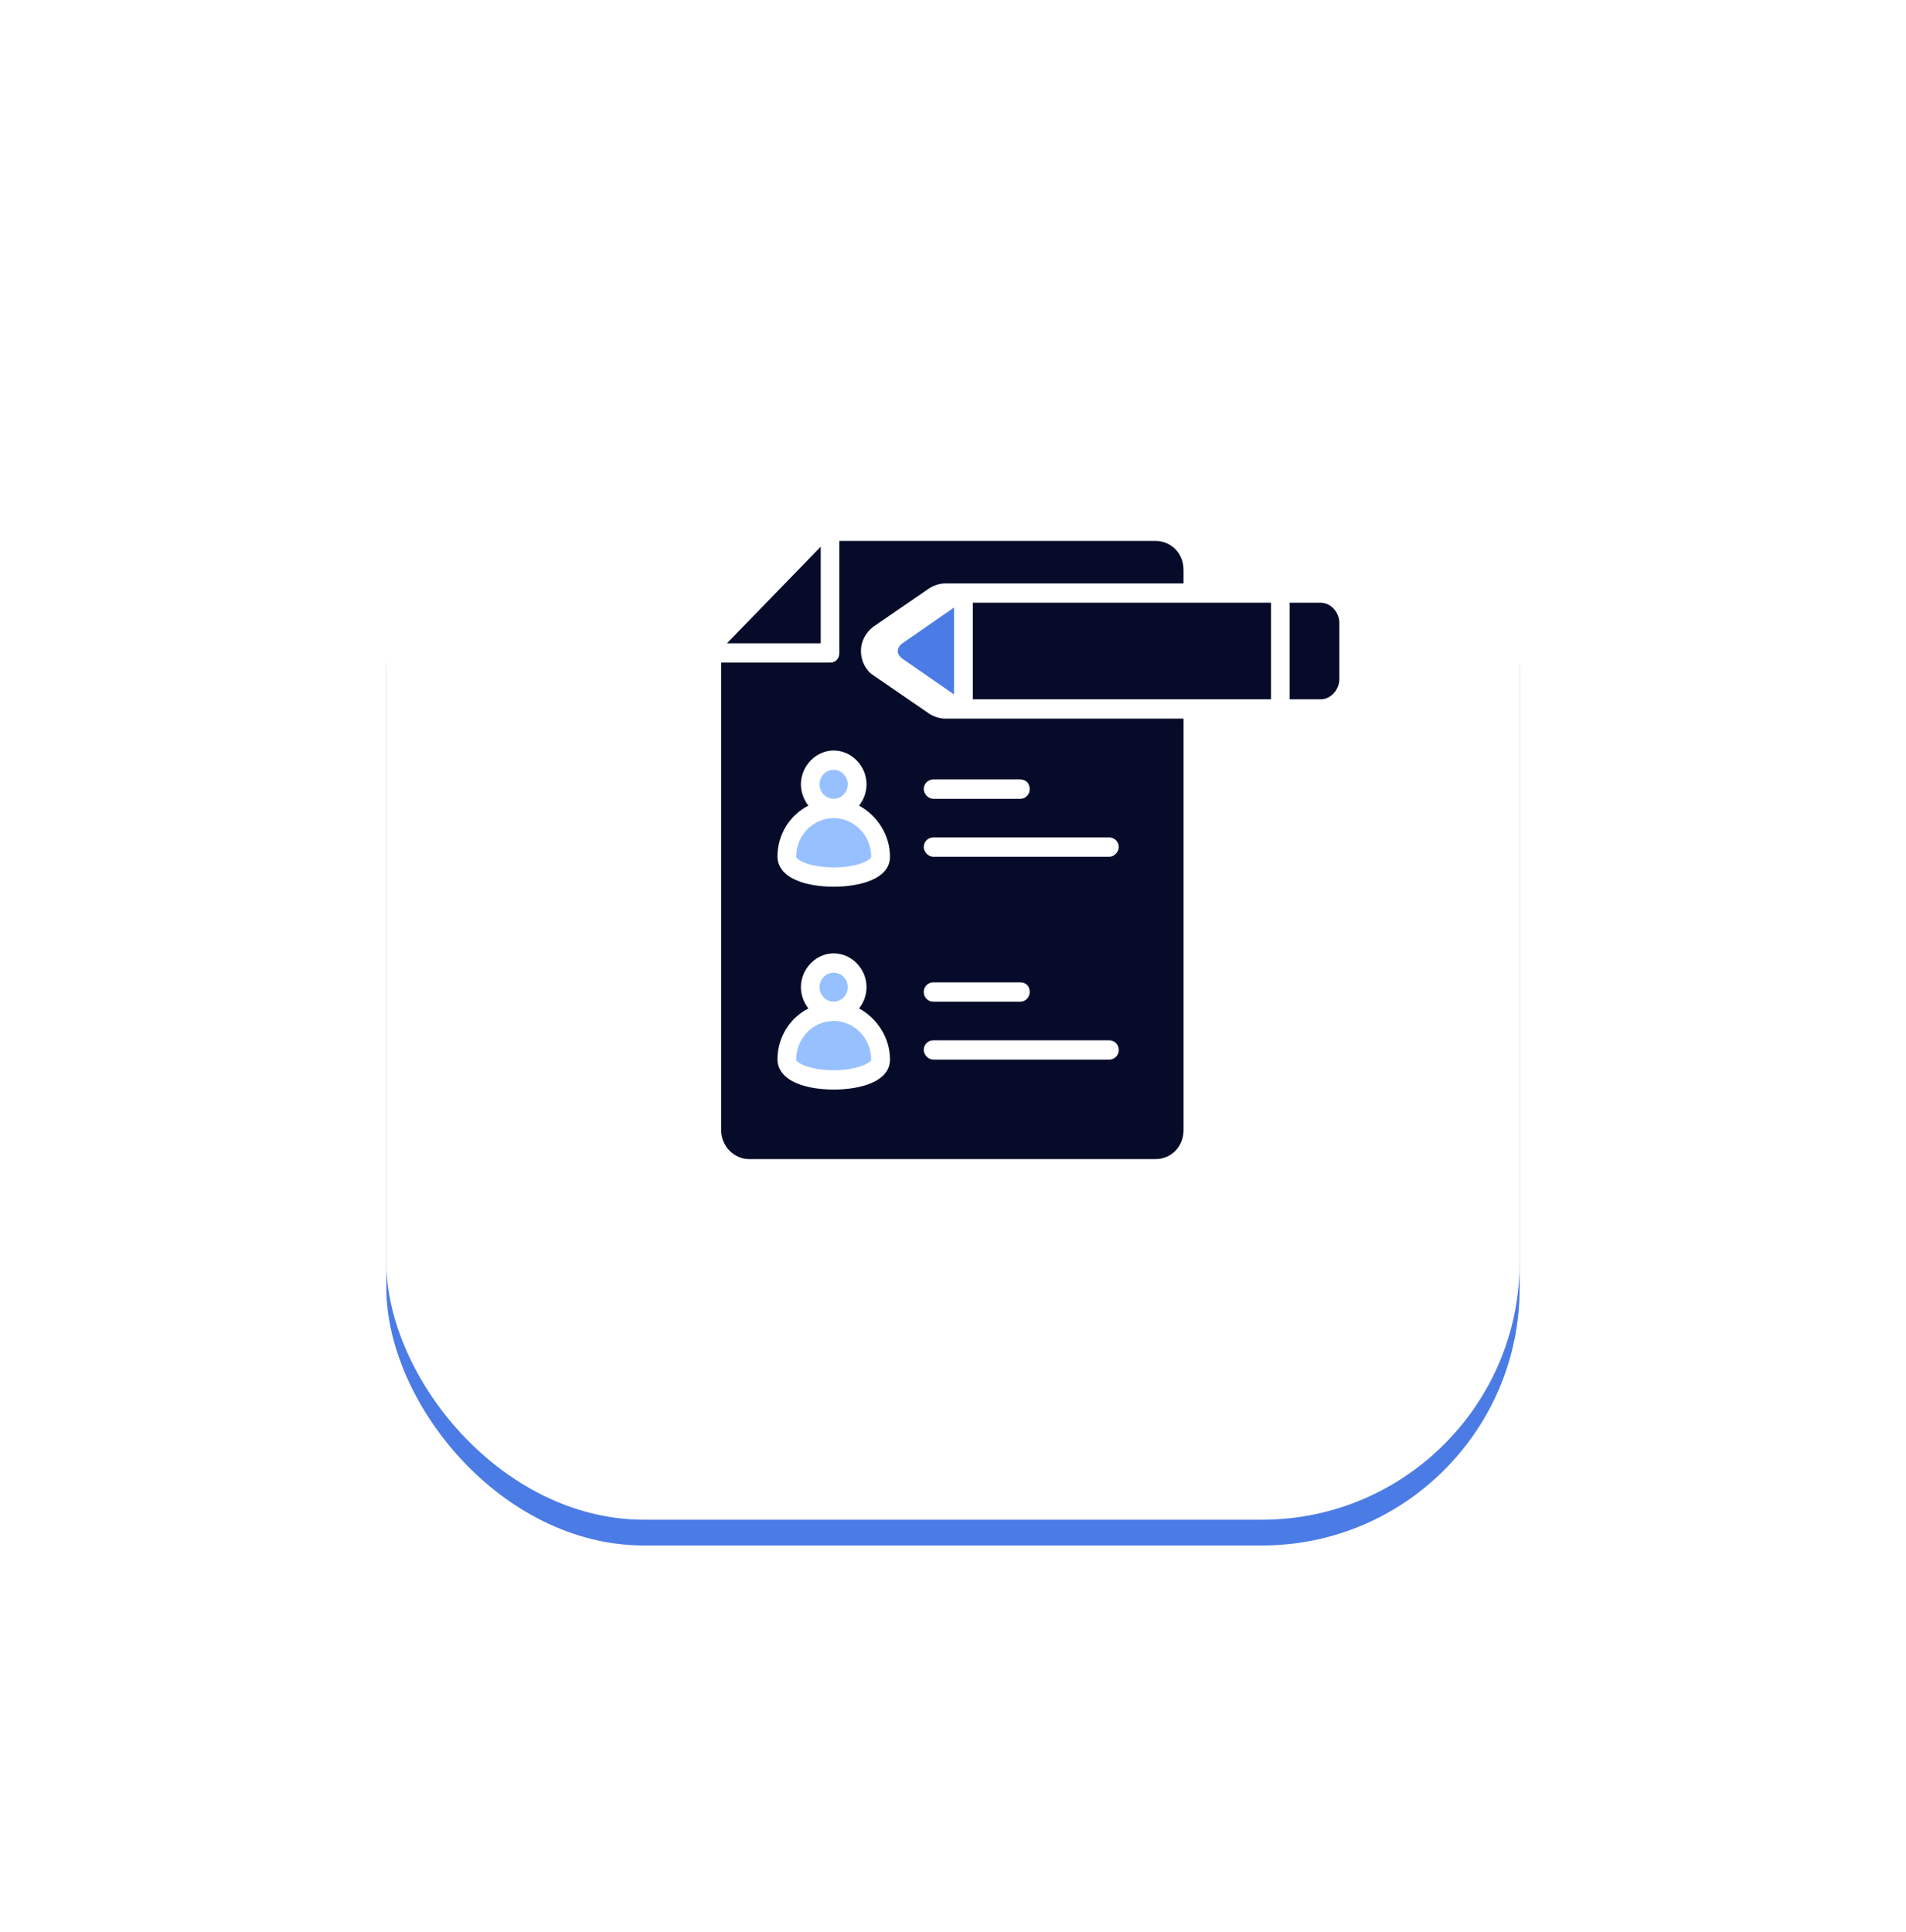 <svg width="74" height="75" viewBox="0 0 74 75" fill="none" xmlns="http://www.w3.org/2000/svg">
<g filter="url(#filter0_d_13197_48585)">
<rect x="15" y="12" width="44" height="44" rx="10" fill="#4B7BE5"/>
</g>
<g filter="url(#filter1_d_13197_48585)">
<rect x="15" y="11" width="44" height="44" rx="10" fill="white"/>
</g>
<path d="M32.367 39.637C31.566 39.637 30.91 40.312 30.91 41.137C30.91 41.25 31.42 41.55 32.367 41.55C33.313 41.55 33.823 41.25 33.823 41.137C33.823 40.312 33.167 39.637 32.367 39.637Z" fill="#97C0FF"/>
<path d="M32.366 31.012C32.668 31.012 32.913 30.76 32.913 30.45C32.913 30.139 32.668 29.887 32.366 29.887C32.065 29.887 31.82 30.139 31.82 30.45C31.82 30.76 32.065 31.012 32.366 31.012Z" fill="#97C0FF"/>
<path d="M31.864 21.225L28.223 24.975H31.864V21.225Z" fill="#060B29"/>
<path d="M32.366 38.887C32.668 38.887 32.913 38.635 32.913 38.325C32.913 38.014 32.668 37.762 32.366 37.762C32.065 37.762 31.82 38.014 31.82 38.325C31.82 38.635 32.065 38.887 32.366 38.887Z" fill="#97C0FF"/>
<path d="M32.367 31.762C31.566 31.762 30.91 32.437 30.91 33.262C30.91 33.375 31.42 33.675 32.367 33.675C33.313 33.675 33.823 33.375 33.823 33.262C33.823 32.437 33.167 31.762 32.367 31.762Z" fill="#97C0FF"/>
<path d="M36.083 27.712L33.898 26.212C33.607 26.025 33.425 25.65 33.425 25.275C33.425 24.9 33.607 24.562 33.898 24.337L36.083 22.837C36.265 22.725 36.483 22.65 36.702 22.65H45.95V22.125C45.95 21.488 45.476 21 44.857 21H32.587V25.35C32.587 25.575 32.442 25.725 32.224 25.725H28V43.875C28 44.513 28.51 45 29.092 45H44.857C45.476 45 45.95 44.513 45.95 43.875V27.9H36.702C36.483 27.9 36.265 27.825 36.083 27.712ZM32.369 42.3C31.859 42.3 31.35 42.225 30.985 42.075C30.294 41.812 30.184 41.362 30.184 41.138C30.184 40.275 30.658 39.525 31.386 39.15C31.204 38.925 31.095 38.625 31.095 38.325C31.095 37.612 31.677 37.013 32.369 37.013C33.061 37.013 33.643 37.612 33.643 38.325C33.643 38.625 33.534 38.925 33.352 39.15C34.044 39.525 34.554 40.275 34.554 41.138C34.554 42 33.389 42.3 32.369 42.3ZM32.369 34.425C31.859 34.425 31.35 34.35 30.985 34.2C30.294 33.938 30.184 33.487 30.184 33.263C30.184 32.4 30.658 31.65 31.386 31.275C31.204 31.05 31.095 30.75 31.095 30.45C31.095 29.738 31.677 29.137 32.369 29.137C33.061 29.137 33.643 29.738 33.643 30.45C33.643 30.75 33.534 31.05 33.352 31.275C34.044 31.65 34.554 32.4 34.554 33.263C34.554 34.125 33.389 34.425 32.369 34.425ZM43.073 41.138H36.228C36.046 41.138 35.864 40.95 35.864 40.763C35.864 40.538 36.046 40.388 36.228 40.388H43.073C43.255 40.388 43.437 40.538 43.437 40.763C43.437 40.987 43.255 41.138 43.073 41.138ZM35.864 38.513C35.864 38.288 36.046 38.138 36.228 38.138H39.614C39.833 38.138 39.979 38.288 39.979 38.513C39.979 38.7 39.833 38.888 39.614 38.888H36.228C36.046 38.888 35.864 38.737 35.864 38.513ZM43.437 32.888C43.437 33.075 43.255 33.263 43.073 33.263H36.228C36.046 33.263 35.864 33.075 35.864 32.888C35.864 32.663 36.046 32.513 36.228 32.513H43.073C43.255 32.513 43.437 32.663 43.437 32.888ZM39.979 30.637C39.979 30.825 39.833 31.012 39.614 31.012H36.228C36.046 31.012 35.864 30.825 35.864 30.637C35.864 30.413 36.046 30.262 36.228 30.262H39.614C39.833 30.262 39.979 30.413 39.979 30.637Z" fill="#060B29"/>
<path d="M51.272 23.399H50.07V27.149H51.272C51.672 27.149 52 26.774 52 26.361V24.186C52 23.774 51.672 23.399 51.272 23.399Z" fill="#060B29"/>
<path d="M49.348 23.399H37.77V27.149H49.348V23.399Z" fill="#060B29"/>
<path d="M34.855 25.274C34.855 25.386 34.928 25.499 35.038 25.574L37.04 26.961V23.586L35.038 24.974C34.928 25.049 34.855 25.161 34.855 25.274Z" fill="#4B7BE5"/>
<defs>
<filter id="filter0_d_13197_48585" x="0" y="1" width="74" height="74" filterUnits="userSpaceOnUse" color-interpolation-filters="sRGB">
<feFlood flood-opacity="0" result="BackgroundImageFix"/>
<feColorMatrix in="SourceAlpha" type="matrix" values="0 0 0 0 0 0 0 0 0 0 0 0 0 0 0 0 0 0 127 0" result="hardAlpha"/>
<feOffset dy="4"/>
<feGaussianBlur stdDeviation="7.5"/>
<feComposite in2="hardAlpha" operator="out"/>
<feColorMatrix type="matrix" values="0 0 0 0 0 0 0 0 0 0 0 0 0 0 0 0 0 0 0.08 0"/>
<feBlend mode="normal" in2="BackgroundImageFix" result="effect1_dropShadow_13197_48585"/>
<feBlend mode="normal" in="SourceGraphic" in2="effect1_dropShadow_13197_48585" result="shape"/>
</filter>
<filter id="filter1_d_13197_48585" x="0" y="0" width="74" height="74" filterUnits="userSpaceOnUse" color-interpolation-filters="sRGB">
<feFlood flood-opacity="0" result="BackgroundImageFix"/>
<feColorMatrix in="SourceAlpha" type="matrix" values="0 0 0 0 0 0 0 0 0 0 0 0 0 0 0 0 0 0 127 0" result="hardAlpha"/>
<feOffset dy="4"/>
<feGaussianBlur stdDeviation="7.5"/>
<feComposite in2="hardAlpha" operator="out"/>
<feColorMatrix type="matrix" values="0 0 0 0 0 0 0 0 0 0 0 0 0 0 0 0 0 0 0.08 0"/>
<feBlend mode="normal" in2="BackgroundImageFix" result="effect1_dropShadow_13197_48585"/>
<feBlend mode="normal" in="SourceGraphic" in2="effect1_dropShadow_13197_48585" result="shape"/>
</filter>
</defs>
</svg>
